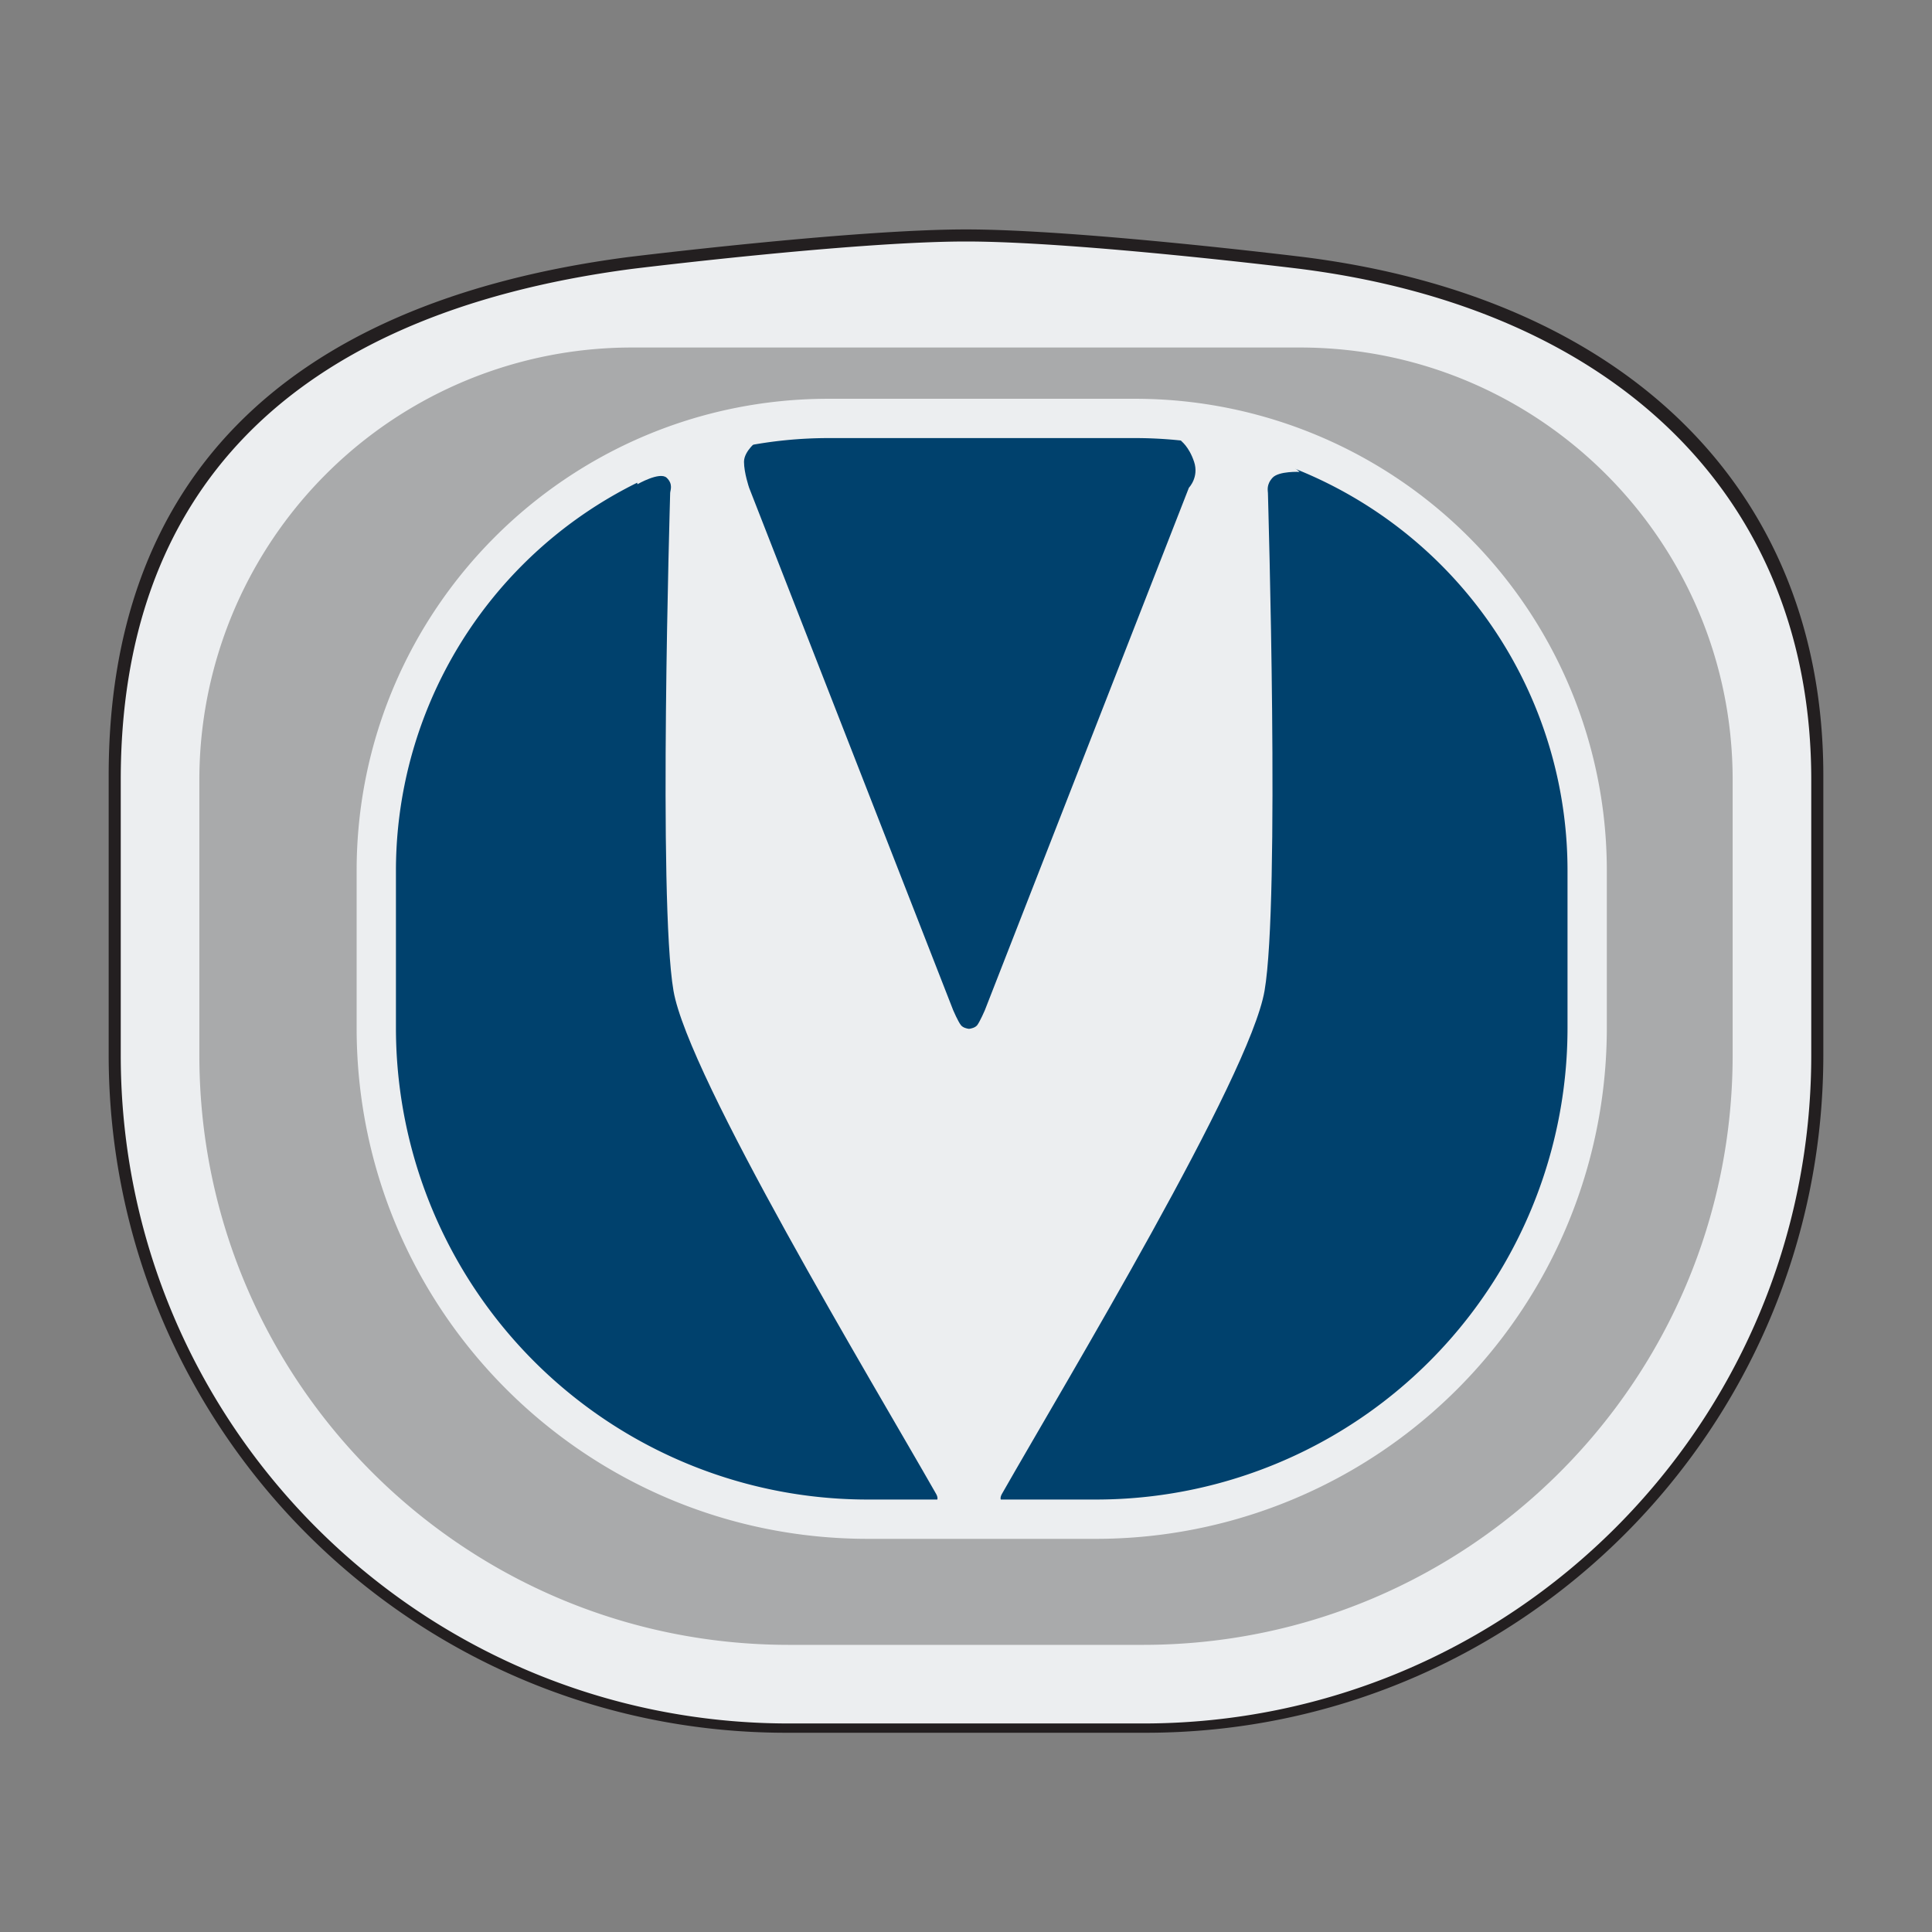 <svg xmlns="http://www.w3.org/2000/svg" width="32" height="32" viewBox="0 0 32 32"><rect x="0" y="0" width="32" height="32" fill="#808080" stroke="none"/><g fill="none" fill-rule="evenodd"><path fill="#231F20" fill-rule="nonzero" d="M3.12 12.842v4.63c0 5.472 4.435 9.907 9.904 9.907h5.952c5.467 0 9.903-4.436 9.903-9.907v-4.63c0-4.008-3.255-7.261-7.267-7.261H10.388a7.264 7.264 0 00-7.267 7.261zm-1.32 0c0-4.74 2.743-7.812 8.588-8.582 0 0 3.721-.46 5.612-.46 1.89 0 5.612.46 5.612.46 5.311.676 8.588 3.845 8.588 8.582v4.63c0 6.201-5.028 11.228-11.224 11.228h-5.952C6.825 28.7 1.8 23.673 1.8 17.472v-4.63z"/><path fill="#A9AAAB" d="M3 12.996C3 8.58 6.588 5 10.995 5h10.01A7.996 7.996 0 0129 12.996v6.013C29 23.974 24.966 28 19.998 28h-7.996C7.03 28 3 23.967 3 19.009v-6.013z"/><path fill="#00416D" d="M6 15c0-4.418 3.583-8.038 8-8.084l4.169-.044a7.809 7.809 0 017.926 7.918l-.02 2.209C26.032 21.418 22.424 25 18.008 25H13.99C9.578 25 6 21.422 6 17v-2z"/><g fill="#ECEEF0"><path d="M16.05 17.041c.034-.004.1-.018.135-.06.046-.06.127-.248.127-.248l3.38-8.655s.17-.174.086-.429c-.085-.255-.22-.35-.22-.35s.75-.096 1.112 0c.363.095.856.517.856.517s-.344-.017-.449.097c-.105.115-.077.213-.076.253.001.106.202 6.748-.056 8.244-.245 1.425-3.287 6.468-4.35 8.334-.033.059-.023.094-.011.115.011.022.066.025.186.025s.19-.003.19-.003l-.096.493h-1.627l-.097-.493s.07.003.19.003.175-.003.187-.025c.011-.021.022-.056-.012-.115-1.062-1.866-4.105-6.909-4.35-8.334-.257-1.496-.057-8.138-.055-8.244 0-.04.055-.146-.058-.253-.114-.106-.483.107-.483.107l-.094-.37 2.084-.352s-.226.169-.226.351c0 .182.085.43.085.43l3.38 8.654s.081.189.128.247c.034.043.1.057.134.061z"/><path fill-rule="nonzero" d="M6.558 14.422v2.605a7.813 7.813 0 007.816 7.81h3.773a7.81 7.81 0 007.816-7.81v-2.605A7.162 7.162 0 0018.8 7.256h-5.08a7.166 7.166 0 00-7.162 7.166zm-.651 0c0-4.318 3.5-7.817 7.814-7.817h5.08a7.813 7.813 0 017.813 7.817v2.605a8.461 8.461 0 01-8.467 8.461h-3.773c-4.676 0-8.467-3.787-8.467-8.461v-2.605z"/><path fill-rule="nonzero" d="M3.302 12.914v4.564c0 5.394 4.372 9.766 9.764 9.766h5.868c5.39 0 9.764-4.373 9.764-9.766v-4.564c0-3.951-3.21-7.158-7.165-7.158H10.467a7.161 7.161 0 00-7.165 7.158zm-1.302 0c0-4.673 2.704-7.702 8.467-8.46 0 0 3.67-.454 5.533-.454 1.864 0 5.533.453 5.533.453C26.769 5.12 30 8.244 30 12.913v4.565c0 6.113-4.957 11.068-11.066 11.068h-5.868C6.955 28.546 2 23.591 2 17.478v-4.564z"/></g></g></svg>